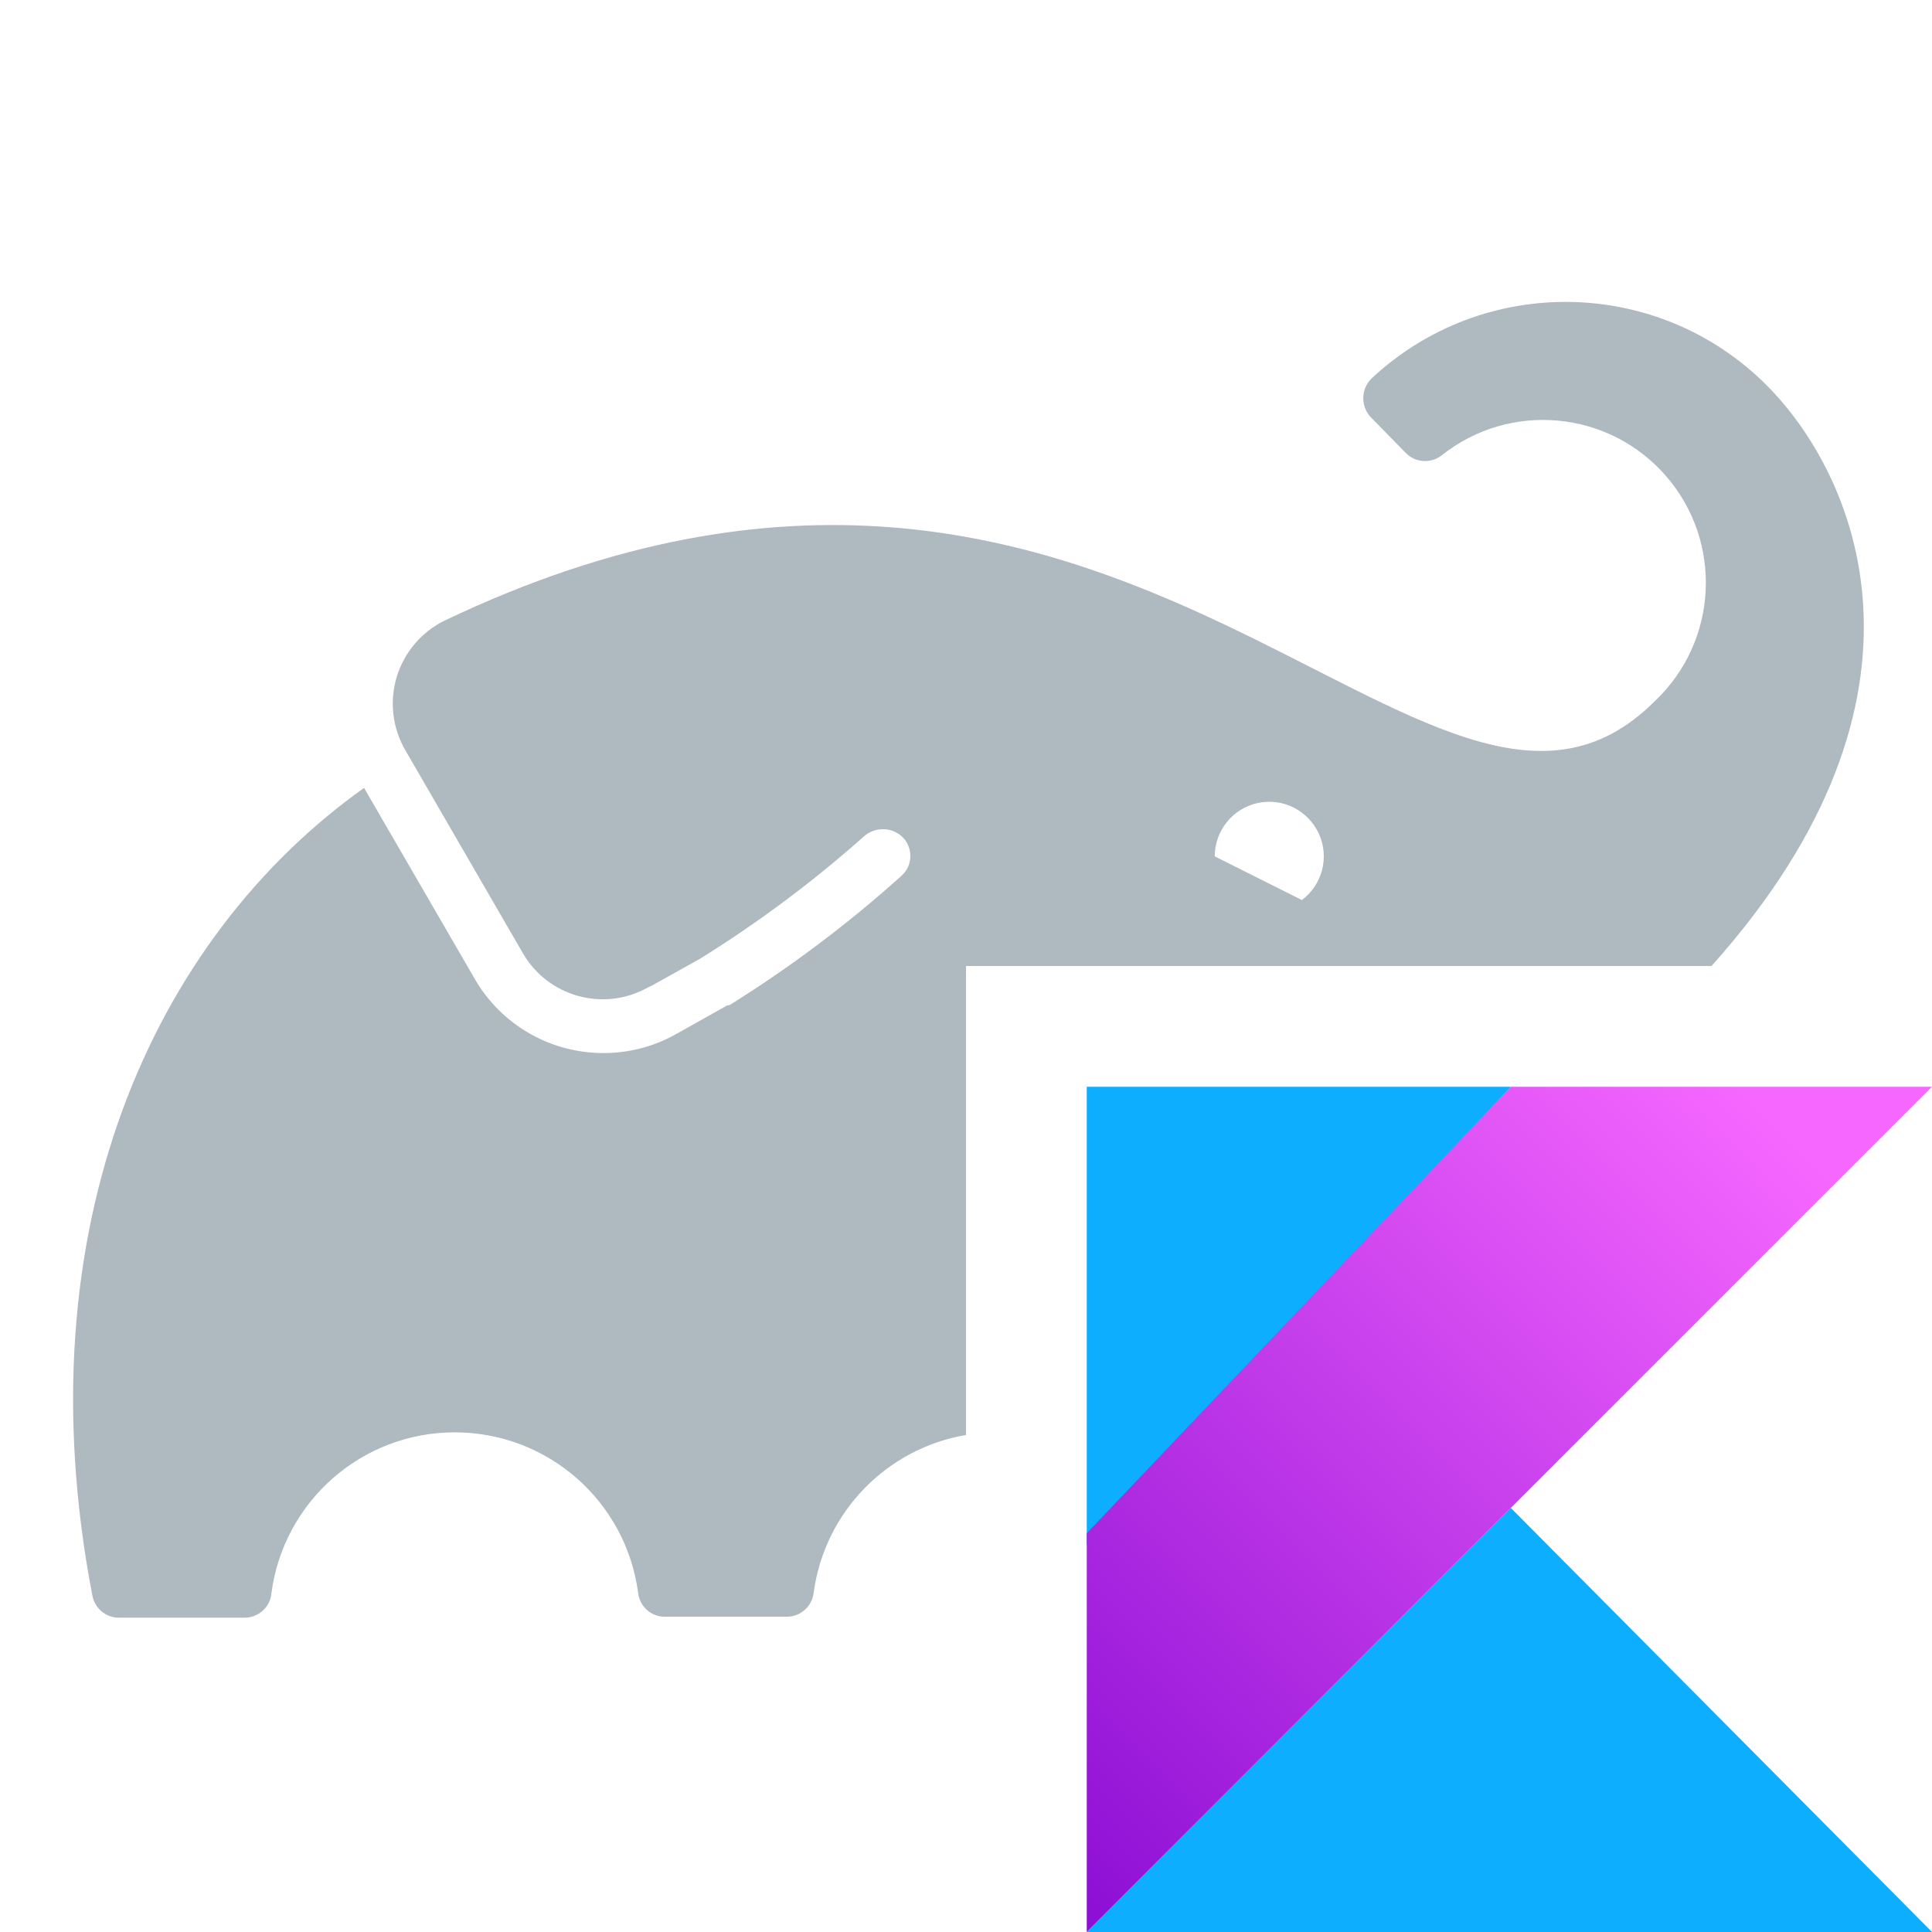 <svg xmlns="http://www.w3.org/2000/svg" width="16" height="16" viewBox="0 0 16 16">
  <defs>
    <linearGradient id="kotlin_gradle_script-a" x1="-16.836%" x2="76.219%" y1="91.94%" y2="-1.116%">
      <stop
                stop-color="#870ad2"
                style="stop-opacity:1"
                offset="0"
                themedStart="true"
                id="stop6016"/>
            <stop
                stop-color="#f667ff"
                style=";stop-opacity:1"
                offset="1"
                themedStop="true"
                id="stop6018"/>
    </linearGradient>
  </defs>
  <g fill="none" fill-rule="evenodd">
    <g transform="translate(9 9)">
      <polygon fill="#0EAEFF" themedStart="true" fill-rule="nonzero" points="0 7 3.512 3.488 7 7"/>
      <polygon fill="#0EAEFF" themedStart="true" fill-rule="nonzero" points="0 0 3.512 0 0 3.792"/>
      <polygon fill="url(#kotlin_gradle_script-a)" fill-rule="nonzero" points="3.512 0 0 3.698 0 7 3.512 3.488 7 0"/>
    </g>
    <path fill="#9AA7B0" fill-opacity=".8" d="M8,11.884 C7.348,11.994 6.828,12.518 6.738,13.193 C6.724,13.304 6.63,13.388 6.518,13.389 L5.505,13.389 C5.393,13.389 5.298,13.305 5.285,13.193 C5.184,12.431 4.535,11.862 3.766,11.862 C2.998,11.862 2.349,12.431 2.248,13.193 C2.238,13.311 2.138,13.4 2.019,13.397 L0.984,13.397 C0.877,13.397 0.785,13.32 0.765,13.214 C0.181,10.175 1.259,7.775 3.015,6.525 L3.933,8.109 C4.153,8.489 4.56,8.722 4.999,8.721 C5.208,8.721 5.413,8.668 5.595,8.566 L6.025,8.325 L6.04,8.325 C6.547,8.009 7.026,7.649 7.47,7.249 C7.516,7.206 7.541,7.145 7.539,7.082 C7.537,7.019 7.509,6.96 7.46,6.919 C7.369,6.846 7.239,6.85 7.152,6.929 C6.73,7.304 6.277,7.642 5.797,7.94 L5.372,8.177 L5.39,8.164 L5.367,8.177 C5.001,8.383 4.538,8.256 4.329,7.892 L3.358,6.215 C3.25,6.031 3.224,5.809 3.286,5.604 C3.349,5.399 3.494,5.23 3.687,5.137 C9.345,2.441 11.837,7.673 13.704,5.807 C14.23,5.31 14.271,4.488 13.797,3.942 C13.323,3.396 12.502,3.321 11.937,3.773 C11.848,3.84 11.723,3.832 11.644,3.753 L11.36,3.463 C11.315,3.42 11.29,3.36 11.29,3.298 C11.29,3.235 11.315,3.176 11.36,3.133 C12.287,2.268 13.733,2.293 14.629,3.189 C15.364,3.924 16.184,5.755 14.174,8 L8,8 L8,11.884 Z M10.78,7.453 L10.78,7.455 C10.951,7.328 11.011,7.1 10.923,6.906 C10.835,6.712 10.624,6.605 10.416,6.65 C10.208,6.695 10.06,6.88 10.06,7.092 L10.78,7.453 Z"/>
  </g>
</svg>
